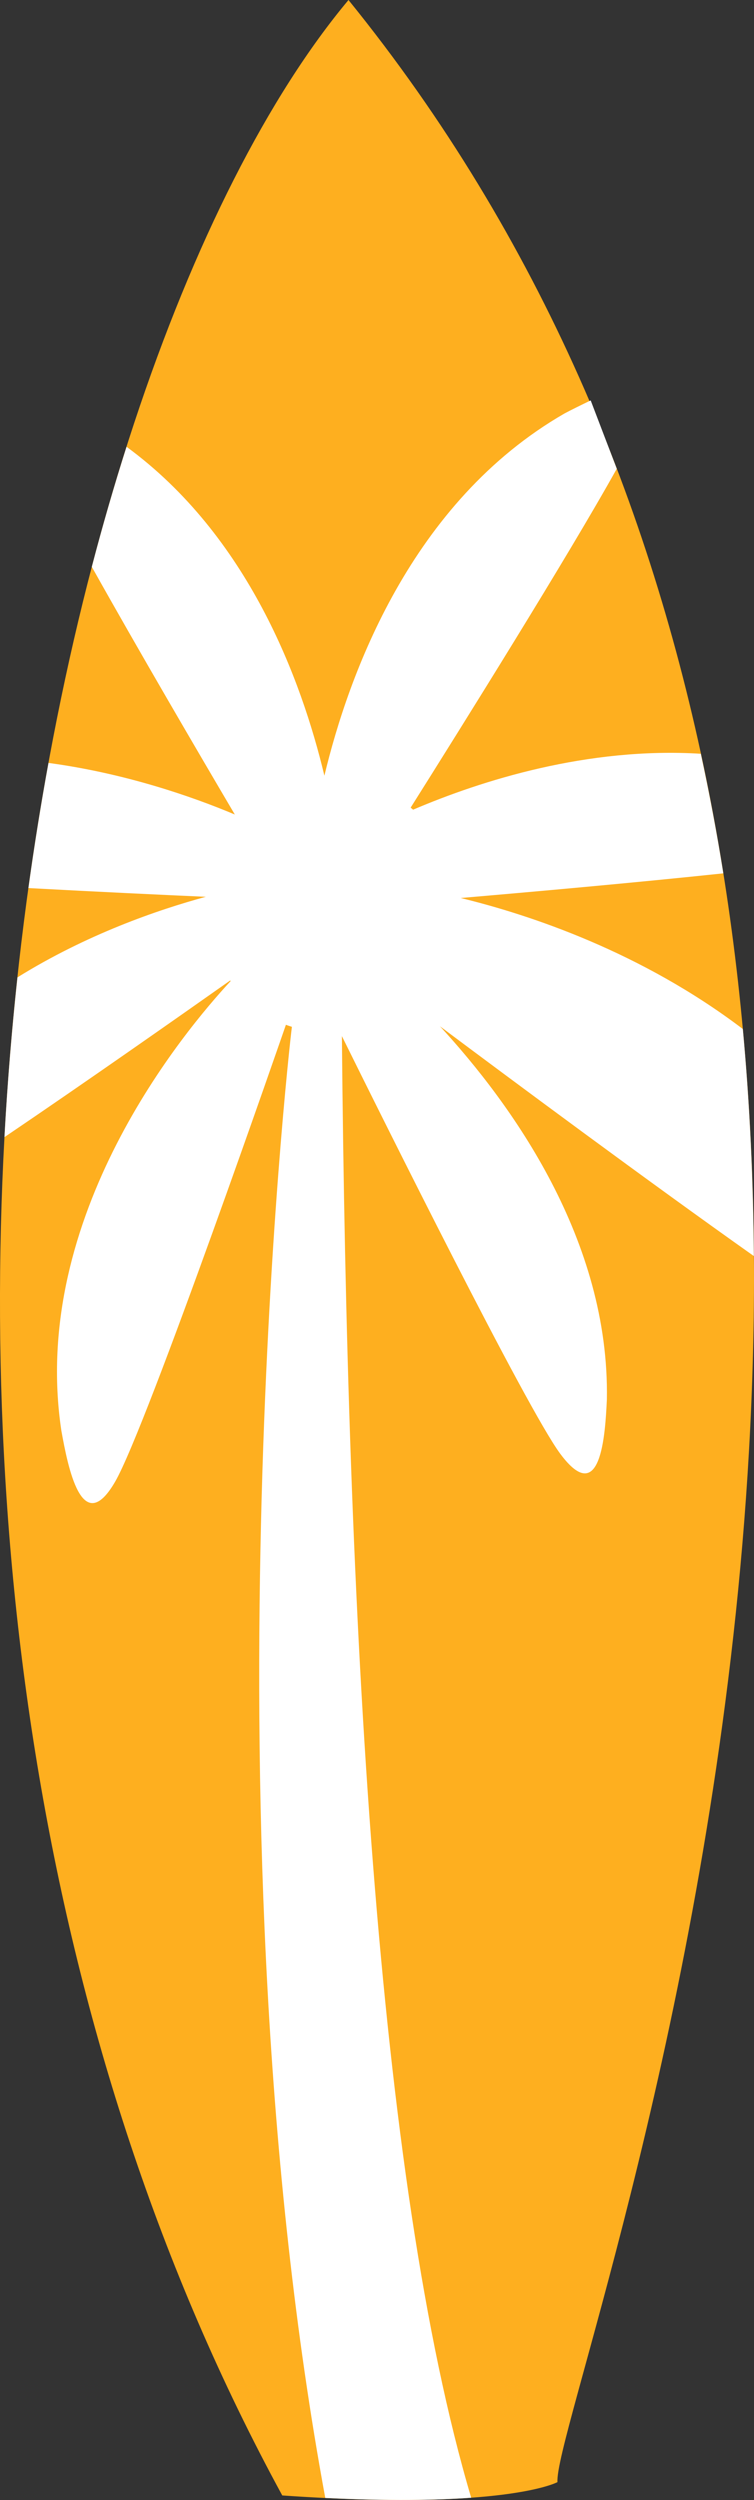 <svg version="1.1" id="图层_1" x="0px" y="0px" width="61.016px" height="202.133px" viewBox="0 0 61.016 202.133" enable-background="new 0 0 61.016 202.133" xml:space="preserve" xmlns="http://www.w3.org/2000/svg" xmlns:xlink="http://www.w3.org/1999/xlink" xmlns:xml="http://www.w3.org/XML/1998/namespace">
  <rect x="0" y="0" width="61.016" height="202.133" fill="#333333" stroke="none"/>
  <path id="XMLID_9_" fill="#FEAF1F" d="M28.201,0c-25.79,30.824-45.373,128.373-5.359,201.766c18.036,1.245,22.27-1.078,22.27-1.078
	C44.622,193.906,90.7,77.089,28.201,0z" class="color c1"/>
  <path fill="#FFFFFF" d="M61.001,101.555c-0.044-6.037-0.317-12.171-0.89-18.356c-8.194-6.218-17.189-9.22-22.831-10.593
	c5.669-0.485,14.138-1.239,21.252-1.993c-0.514-3.223-1.123-6.447-1.821-9.668c-9.159-0.567-17.769,2.168-23.283,4.522
	c-0.066-0.055-0.129-0.115-0.197-0.167C37.34,58.778,45.994,44.937,49.911,37.9c-0.795-2.083-1.502-3.932-2.111-5.525
	c-0.72,0.346-1.65,0.804-2.117,1.055c-12.436,7.159-17.481,21.147-19.432,29.288c-1.859-7.783-6.179-19.394-16.011-26.594
	c-0.994,3.123-1.935,6.359-2.81,9.707c3.778,6.748,8.6,14.985,11.573,20.026c-3.521-1.479-8.909-3.34-15.079-4.172
	c-0.605,3.305-1.148,6.681-1.624,10.118c5.69,0.309,11.082,0.561,14.356,0.706c-3.893,1.055-9.651,3.042-15.243,6.515
	C0.957,83.259,0.6,87.568,0.361,91.942c6.588-4.458,14.192-9.794,18.267-12.667c0.012,0.017,0.024,0.033,0.036,0.05
	c-3.706,3.984-16.313,18.993-13.698,36.352c0.515,2.86,1.652,8.791,4.353,4.119c2.595-4.488,13.816-36.934,13.816-36.934
	l-0.006-0.008c0.161,0.066,0.329,0.112,0.493,0.169c-0.322,2.466-7.25,65.04,2.701,118.946c5.164,0.25,9.005,0.183,11.806-0.019
	c-7.669-25.86-10.036-71.451-10.462-118.177c3.23,6.533,14.957,30.122,17.672,33.772c3.283,4.418,3.635-1.519,3.77-4.379
	c0.237-12.892-7.699-23.888-13.506-30.188C41.43,87.332,52.33,95.424,61.001,101.555z" class="color c2"/>
</svg>